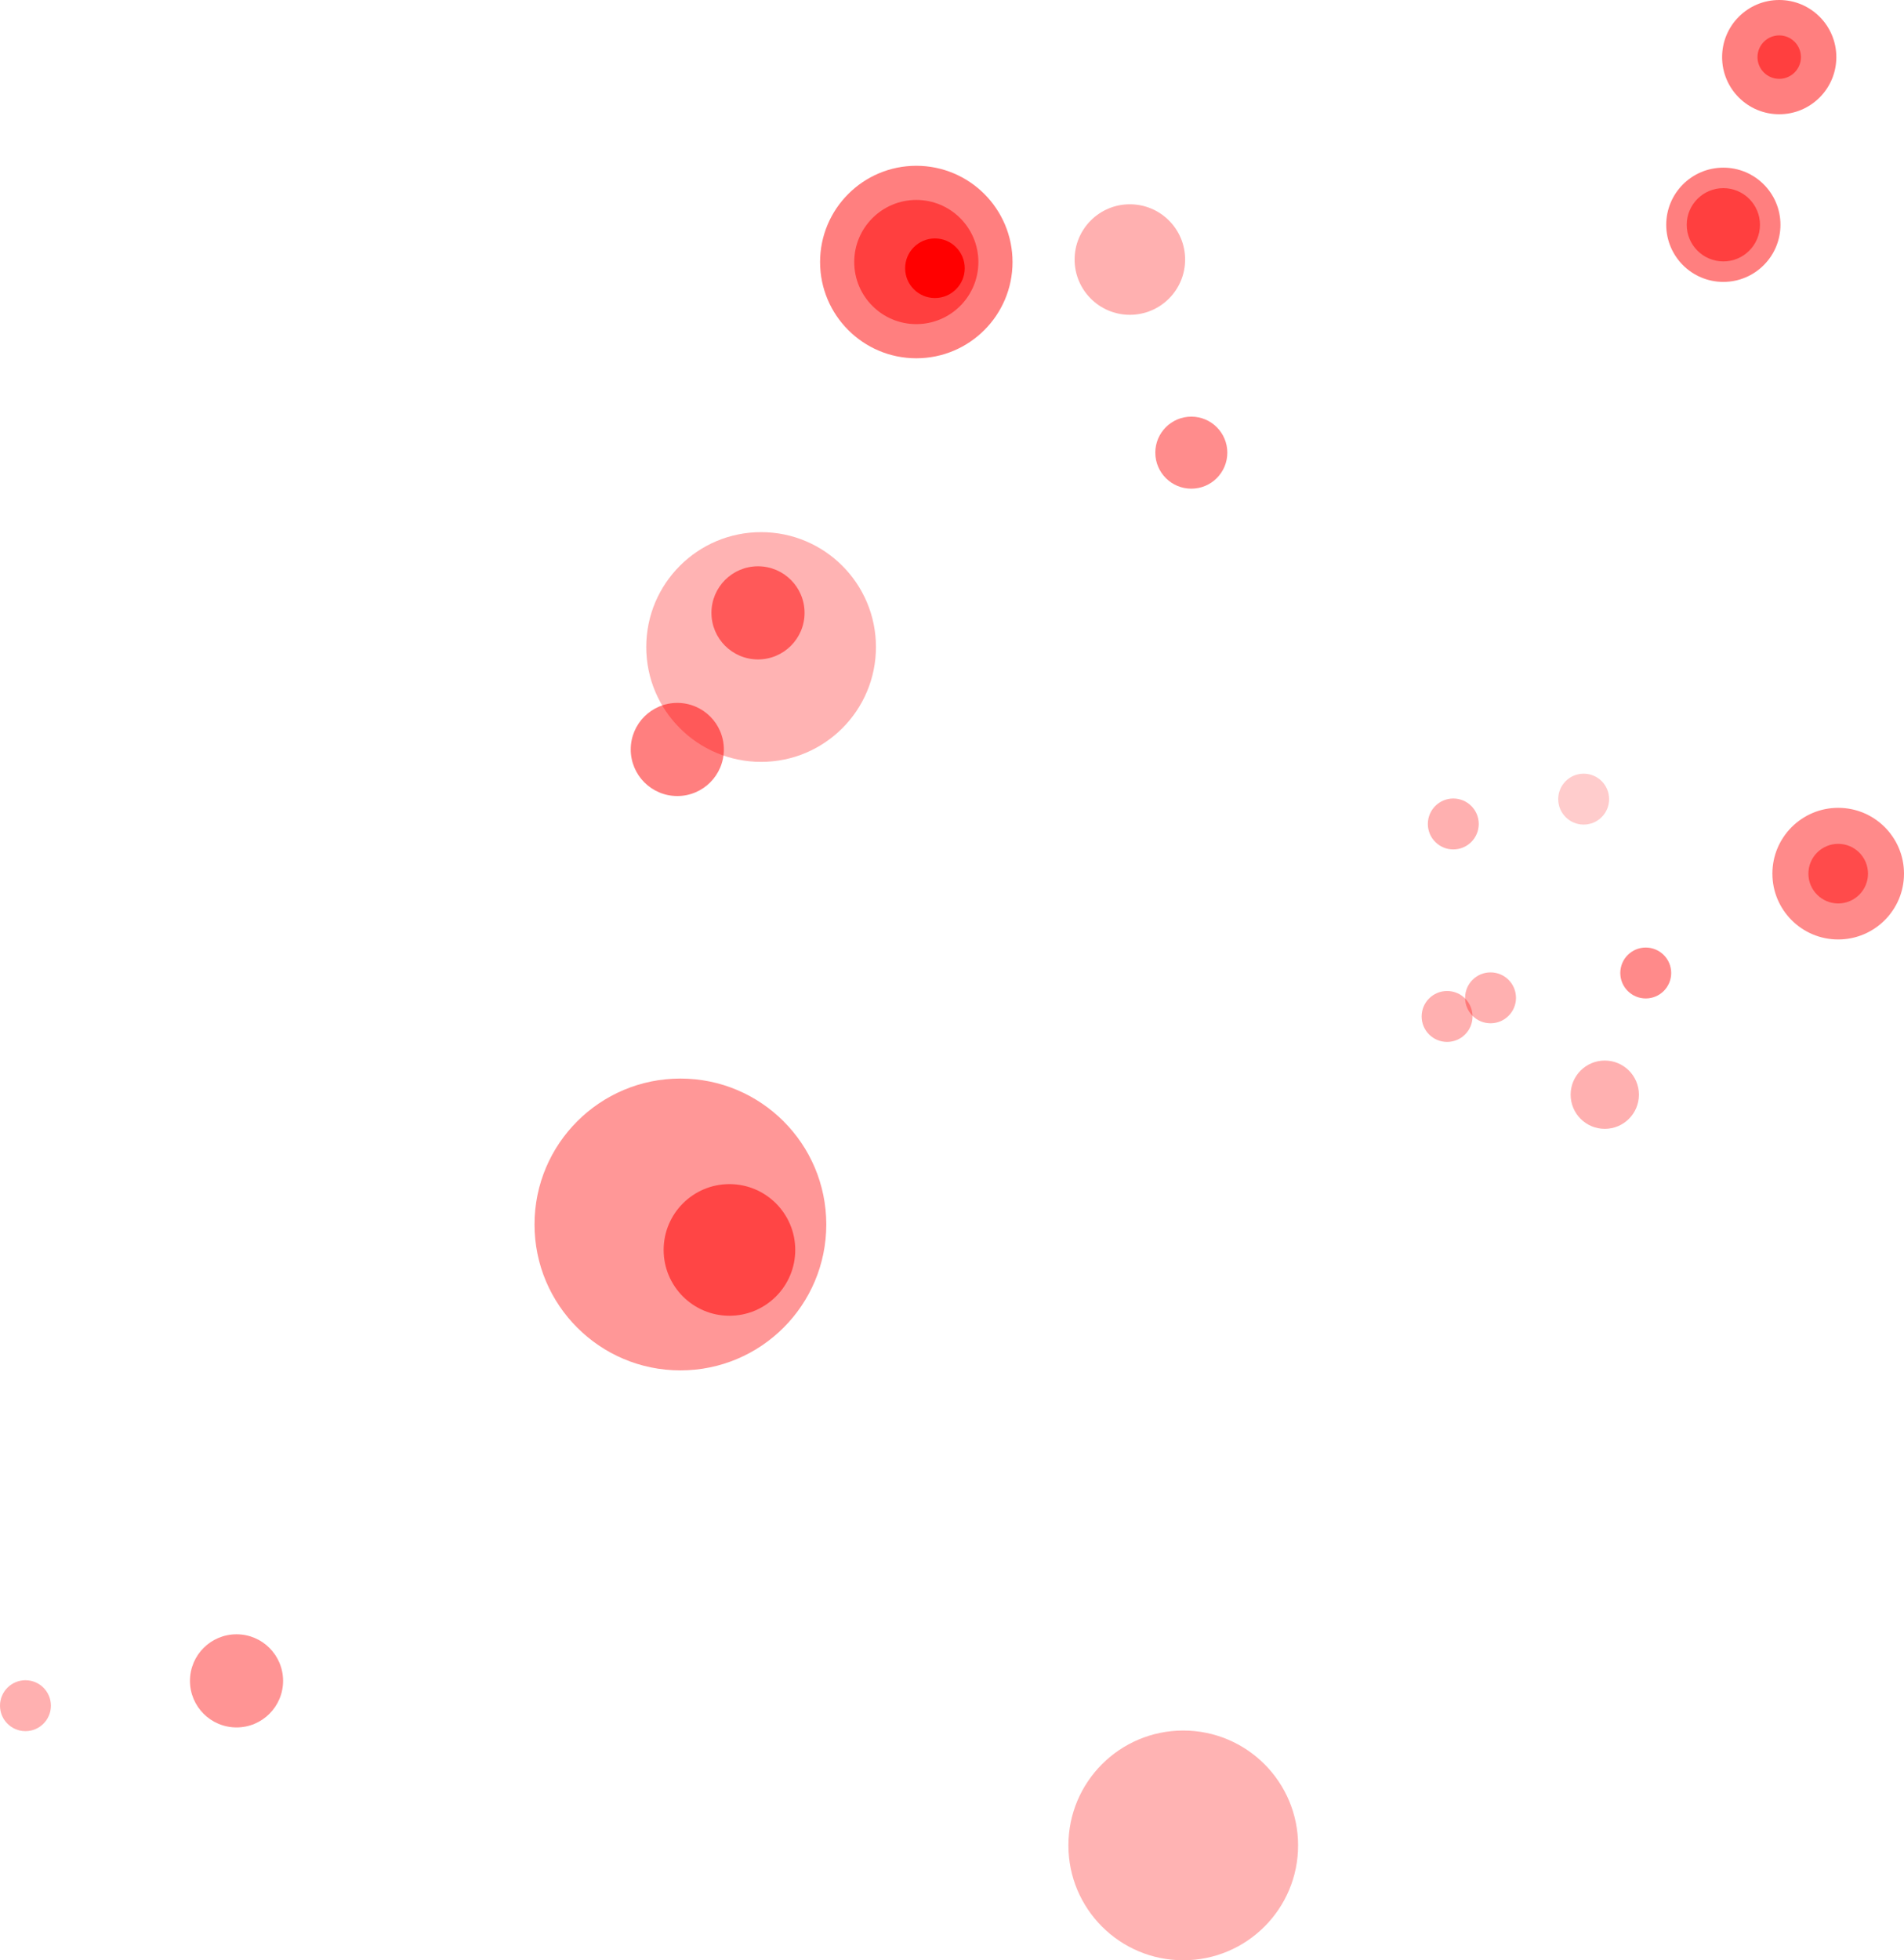 <!-- Generator: Adobe Illustrator 19.1.0, SVG Export Plug-In  -->
<svg version="1.1"
	 xmlns="http://www.w3.org/2000/svg" xmlns:xlink="http://www.w3.org/1999/xlink" xmlns:a="http://ns.adobe.com/AdobeSVGViewerExtensions/3.0/"
	 x="0px" y="0px" width="306.7px" height="315.7px" viewBox="0 0 306.7 315.7" style="enable-background:new 0 0 306.7 315.7;"
	 xml:space="preserve">
<style type="text/css">
	.st0{opacity:0.5;fill:#FF0000;}
	.st1{opacity:0.3;fill:#FF0000;}
	.st2{opacity:0.41;fill:#FF0000;}
	.st3{fill:#FF0000;}
	.st4{opacity:0.42;fill:#FF0000;}
	.st5{opacity:0.31;fill:#FF0000;}
	.st6{opacity:0.2;fill:#FF0000;}
	.st7{opacity:0.46;fill:#FF0000;}
	.st8{opacity:0.45;fill:#FF0000;}
	.st9{opacity:0.54;fill:#FF0000;}
</style>
<defs>
</defs>
<circle class="st0" cx="147.6" cy="42.2" r="15.5"/>
<circle class="st1" cx="122.6" cy="104.2" r="18.5"/>
<circle class="st1" cx="190.6" cy="297.2" r="18.5"/>
<circle class="st2" cx="109.6" cy="197.2" r="23.5"/>
<circle class="st0" cx="147.6" cy="42.2" r="10"/>
<circle class="st3" cx="150.6" cy="43.2" r="4.8"/>
<circle class="st0" cx="122.1" cy="98.7" r="7.5"/>
<circle class="st0" cx="109.1" cy="120.7" r="7.5"/>
<circle class="st4" cx="38.1" cy="270.7" r="7.5"/>
<circle class="st5" cx="4.1" cy="274.7" r="4.1"/>
<circle class="st6" cx="255.1" cy="128.7" r="4.1"/>
<circle class="st5" cx="234.1" cy="132.7" r="4.1"/>
<circle class="st5" cx="233.1" cy="163.7" r="4.1"/>
<circle class="st5" cx="240.1" cy="160.7" r="4.1"/>
<circle class="st7" cx="265.1" cy="156.7" r="4.1"/>
<circle class="st7" cx="296.1" cy="140.7" r="10.6"/>
<circle class="st7" cx="296.1" cy="140.7" r="4.8"/>
<circle class="st5" cx="258.5" cy="176.3" r="5.5"/>
<circle class="st5" cx="182" cy="41.8" r="8.9"/>
<circle class="st8" cx="191.9" cy="72.9" r="5.8"/>
<circle class="st9" cx="117.5" cy="201.3" r="10.6"/>
<circle class="st0" cx="277.6" cy="36.2" r="9.2"/>
<circle class="st0" cx="277.6" cy="36.2" r="5.9"/>
<circle class="st0" cx="286.6" cy="9.2" r="9.2"/>
<circle class="st0" cx="286.6" cy="9.2" r="3.5"/>
</svg>
